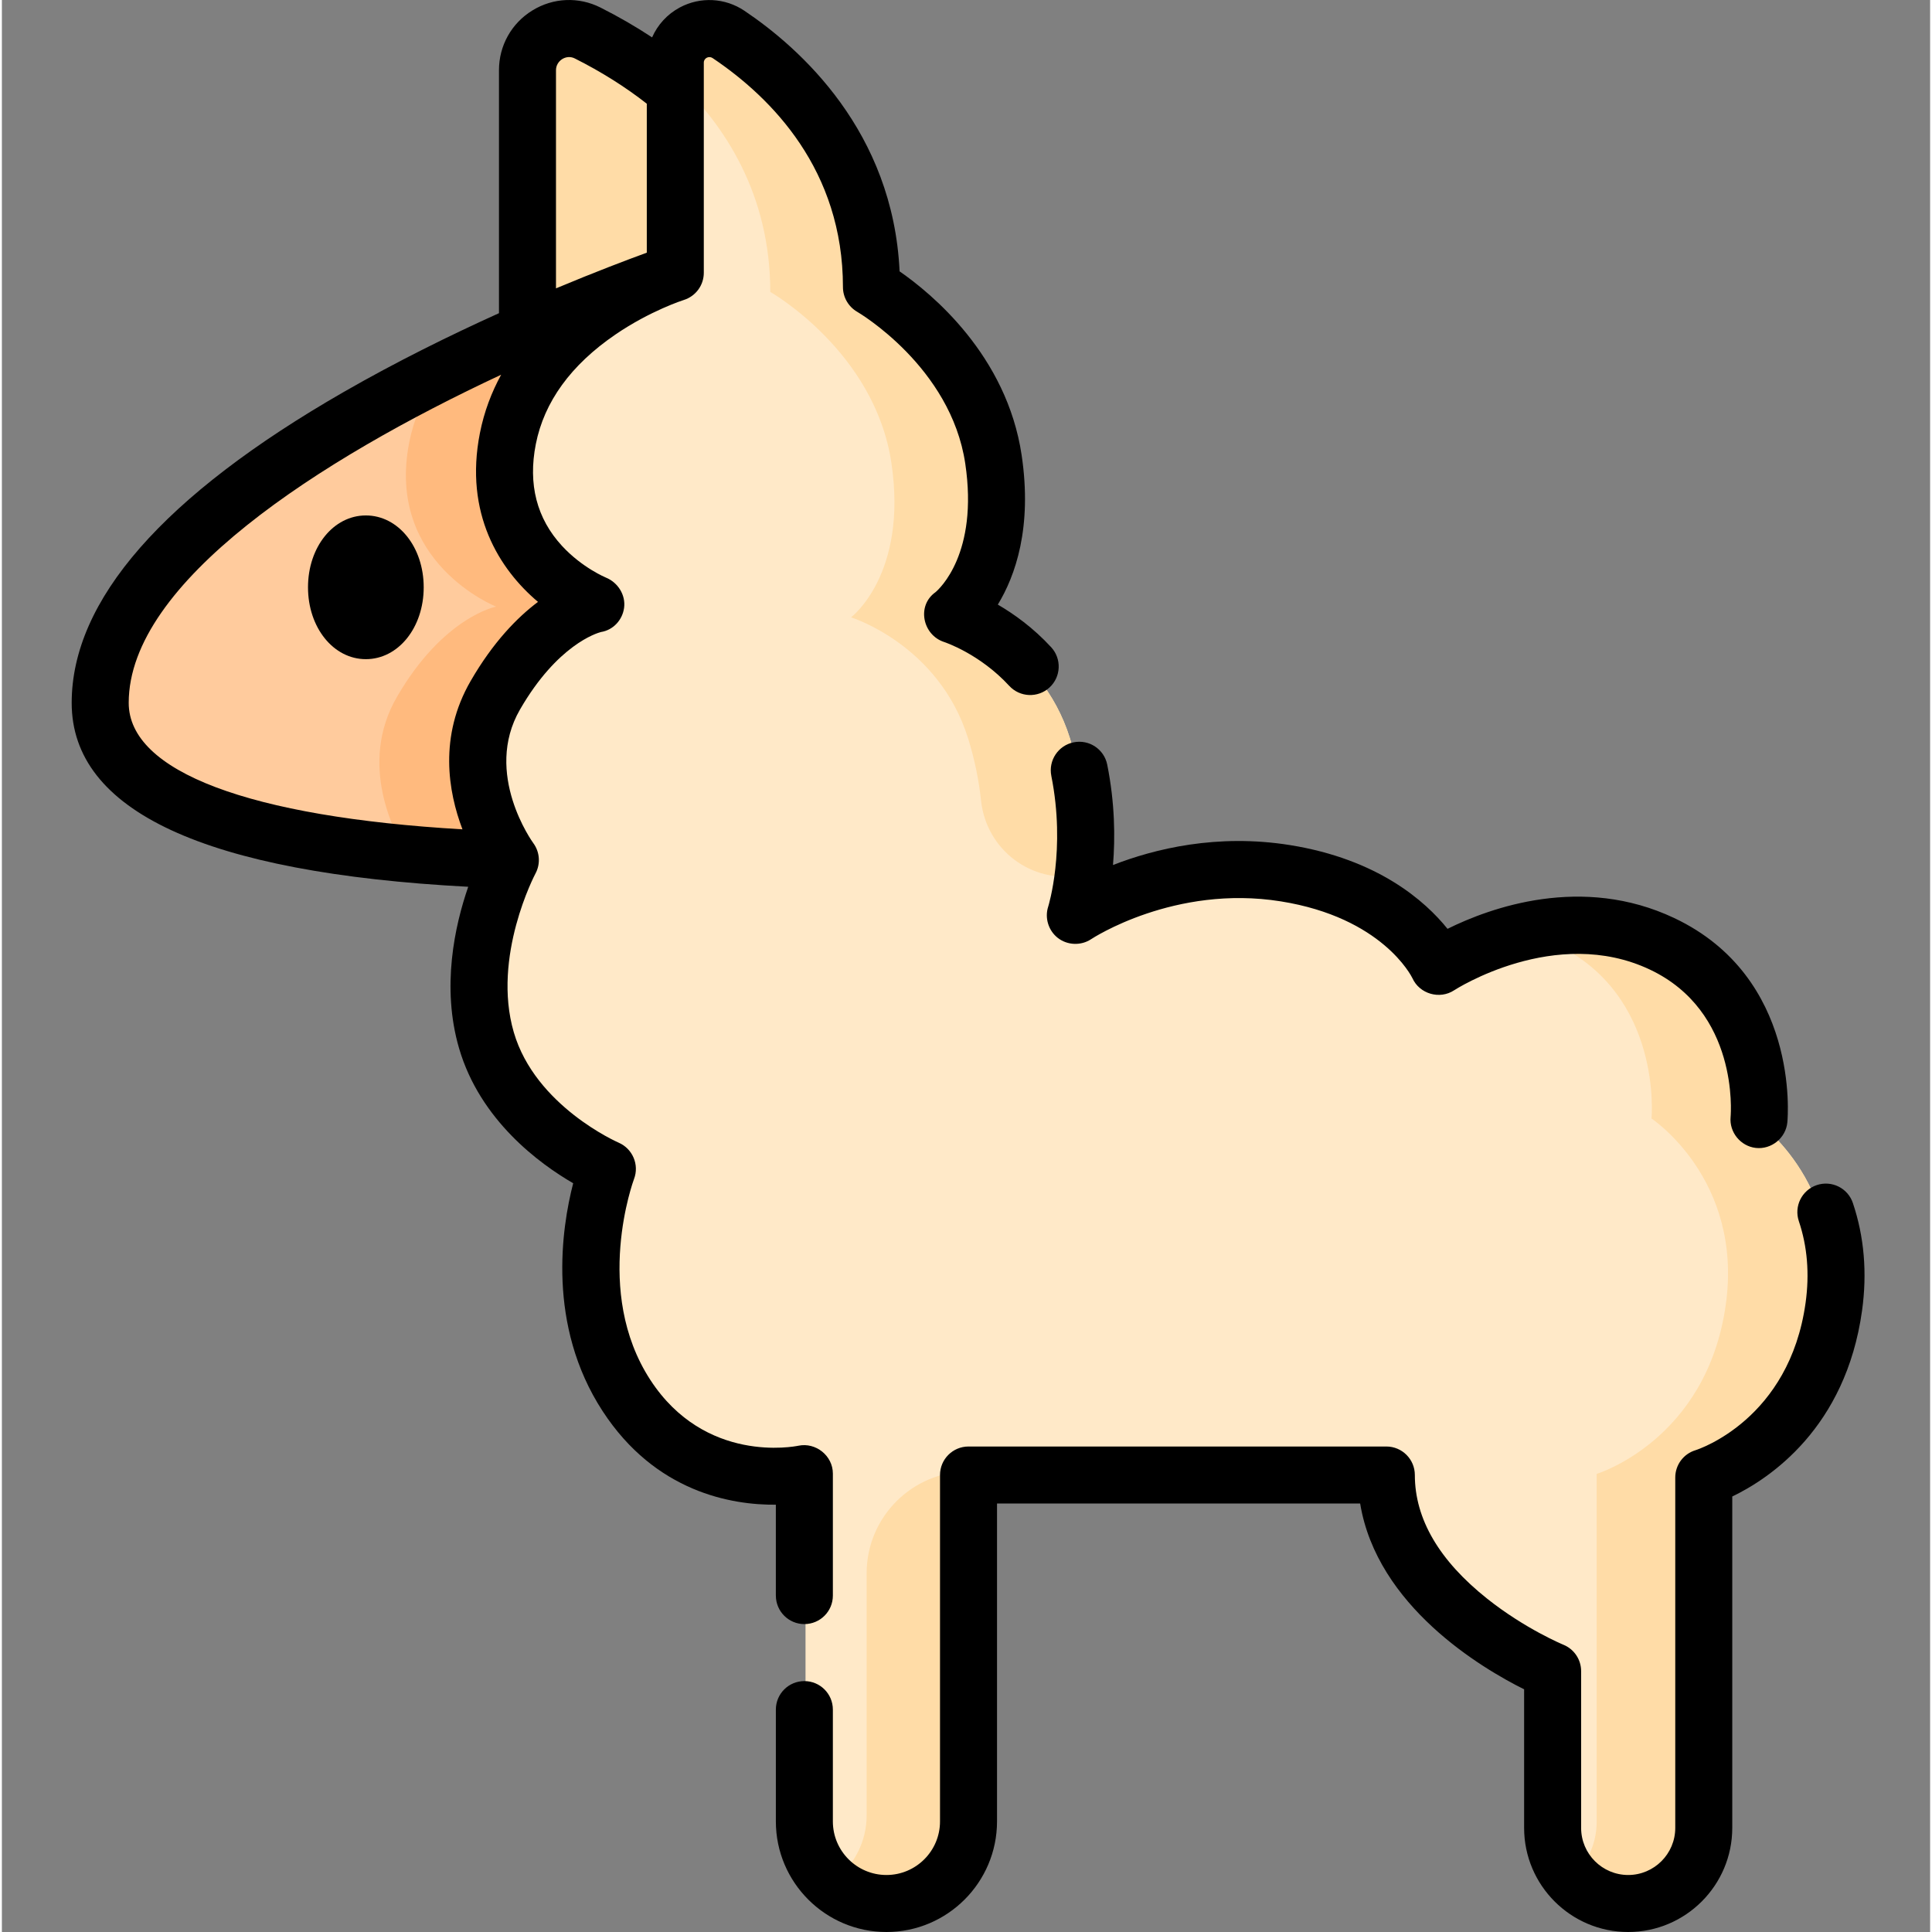 <svg height="511pt" viewBox="-18 0 511 512" width="511pt" xmlns="http://www.w3.org/2000/svg"><rect x="-18" y="0" width="511" height="512" fill="#808080" stroke="none"/><path d="m158.938 74.312c-.004 0-.012.004-.02.008 1.328-.496 2.094-.734 2.094-.734v-48.059c-7.812-6.59-16.137-11.551-23.074-15.043-7.262-3.652-15.824 1.664-15.824 9.793v68.809c17.613-7.777 31.711-12.953 36.824-14.773zm0 0" fill="#ffdca7"/><path d="m161.012 73.586v-55.309c0-7.195 8.027-11.43 14-7.414 15.285 10.273 37.617 31.305 37.617 66.5 0 0 27.695 15.734 32.102 45.32 4.406 29.586-10.699 40.918-10.699 40.918s23.23 7.191 31.012 32.031c8.129 25.934 1.223 47.07 1.223 47.07s23.789-16.156 55.262-11.121c31.473 5.035 40.285 24.551 40.285 24.551s29.715-19.762 58.855-5.969c28.594 13.531 25.496 46.254 25.496 46.254s24.312 16.055 19.695 49.238c-5.016 36.066-34.223 44.938-34.223 44.938v92.215c0 10.98-8.902 19.883-19.887 19.883-10.98 0-19.883-8.902-19.883-19.883v-41.262s-43.754-17.949-43.754-51.605h-109.949v91.152c0 11.93-9.668 21.598-21.594 21.598-11.93 0-21.598-9.668-21.598-21.598v-91.527s-29.234 6.445-46.812-20.551c-17.578-26.992-5.02-59.641-5.02-59.641s-25.047-10.582-31.828-33.84c-6.785-23.254 6.297-47.418 6.297-47.418s-16.281-22.043-3.953-43.367c12.324-21.324 26.32-23.992 26.32-23.992s-29.328-11.57-23.023-43.527c6.301-31.957 44.059-43.645 44.059-43.645zm0 0" fill="#ffe9c8"/><g fill="#ffdca7"><path d="m446.164 296.418s3.098-32.723-25.492-46.254c-12.797-6.055-25.699-5.641-36.148-3.273 3.031.77 6.094 1.828 9.148 3.273 28.59 13.531 25.492 46.254 25.492 46.254s24.312 16.055 19.699 49.238c-5.016 36.066-34.227 44.938-34.227 44.938v92.215c0 5.762-2.465 10.938-6.383 14.57 3.547 3.285 8.281 5.312 13.5 5.312 10.98 0 19.883-8.902 19.883-19.883v-92.215s29.211-8.871 34.227-44.938c4.613-33.184-19.699-49.238-19.699-49.238zm0 0"/><path d="m185.629 77.363s27.695 15.734 32.102 45.32c4.406 29.586-10.699 40.918-10.699 40.918s23.23 7.191 31.012 32.031c1.828 5.832 2.898 11.426 3.453 16.59 1.398 12.977 13.379 22.066 26.223 19.723.227-.043.457-.082.688-.121 1.027-8.648 1.191-21.664-3.363-36.191-7.781-24.84-31.012-32.031-31.012-32.031s15.109-11.332 10.703-40.918c-4.406-29.586-32.105-45.32-32.105-45.32 0-35.195-22.332-56.227-37.617-66.5-5.973-4.016-14 .223-14 7.414v3.004c12.496 11.918 24.617 30.152 24.617 56.082zm0 0"/><path d="m211.168 481.094c0 6.816-3.168 12.887-8.098 16.844 3.809 3.059 8.668 4.859 13.957 4.75 11.836-.246 21.141-10.277 21.141-22.113v-90.633c-14.914 0-27 12.086-27 27zm0 0"/></g><path d="m117.609 228.117s-16.281-22.043-3.953-43.367 26.32-23.988 26.32-23.988-29.324-11.574-23.023-43.531c5.41-27.438 34.004-39.934 41.988-42.918-18.133 6.453-149.258 55.094-149.258 112.441-.004 31.848 61.598 39.852 107.926 41.363zm0 0" fill="#ffcb9d"/><path d="m158.938 74.312c-7.438 2.645-33.902 12.402-62.523 26.941-2.965 4.645-5.273 9.949-6.461 15.977-6.305 31.957 23.023 43.531 23.023 43.531s-13.992 2.664-26.32 23.988c-10.273 17.77-.688 36.023 2.797 41.621 9.586.914 19.16 1.453 28.156 1.746 0 0-16.281-22.043-3.953-43.367s26.32-23.988 26.32-23.988-29.324-11.574-23.023-43.531c5.41-27.438 34-39.934 41.984-42.918zm0 0" fill="#ffba7e"/><path d="m472.531 318.809c-1.332-3.953-5.617-6.082-9.57-4.746-3.953 1.332-6.078 5.613-4.746 9.57 2.25 6.68 2.852 13.953 1.785 21.617-4.285 30.82-28.211 38.766-29.18 39.074-3.184.965-5.359 3.902-5.359 7.227v92.871c0 6.875-5.598 12.473-12.473 12.473-6.879 0-12.473-5.598-12.473-12.473v-41.555c0-3.062-1.852-5.824-4.688-6.988-.102-.039-10.141-4.203-20.199-12.199-12.727-10.113-19.18-21.145-19.18-32.785 0-4.172-3.383-7.555-7.551-7.555h-110.73c-4.172 0-7.555 3.383-7.555 7.555v91.805c0 7.828-6.367 14.195-14.195 14.195-7.832 0-14.199-6.367-14.199-14.195v-29.641c0-4.172-3.383-7.551-7.551-7.551-4.172 0-7.555 3.379-7.555 7.551v29.637c0 16.16 13.148 29.305 29.305 29.305s29.305-13.145 29.305-29.305v-84.25h96.234c4.473 27.227 32.188 43.629 43.453 49.242v36.73c0 15.207 12.371 27.582 27.578 27.582 15.211 0 27.582-12.375 27.582-27.582v-87.828c9.84-4.738 30.062-18.109 34.395-49.258 1.391-10.008.57-19.605-2.434-28.523zm0 0"/><path d="m260.109 205.609c3.895 19.473-.785 34.531-.824 34.652-.973 2.98.055 6.328 2.512 8.27 2.547 2.008 6.199 2.145 8.895.34.215-.145 22.074-14.508 50.238-10 26.852 4.293 34.602 19.797 34.883 20.371 1.883 4.168 7.23 5.707 11.051 3.191.266-.176 26.859-17.32 51.875-5.484 23.516 11.129 21.484 37.941 21.387 39.047-.383 4.043 2.633 7.754 6.668 8.215 4.145.473 7.98-2.641 8.371-6.793.148-1.559 3.238-38.41-29.961-54.121-24.473-11.582-48.754-2.766-60.098 2.852-5.918-7.363-18.43-18.461-41.789-22.199-19.273-3.078-35.852.996-46.863 5.289.59-7.18.52-16.363-1.527-26.594-.816-4.09-4.793-6.746-8.887-5.926s-6.746 4.797-5.93 8.891zm0 0"/><path d="m187.113 422.848c0 4.172 3.383 7.551 7.551 7.551 4.172 0 7.555-3.379 7.555-7.551v-32.332c0-4.727-4.527-8.348-9.141-7.383-1.004.207-24.711 4.859-39.227-17.434-15.312-23.512-4.441-52.953-4.336-53.23 1.457-3.789-.363-8.059-4.09-9.66-.223-.094-22.055-9.668-27.766-29.246-5.848-20.059 5.625-41.844 5.734-42.047 1.395-2.578 1.172-5.727-.566-8.082-.137-.184-13.344-18.418-3.52-35.41 9.906-17.137 20.348-20.242 21.449-20.531 3.242-.508 5.691-3.176 6.133-6.398.465-3.422-1.645-6.734-4.805-8.02-.062-.027-6.309-2.613-11.652-8.41-6.695-7.266-9.031-16.336-6.938-26.961 2.211-11.211 9.297-20.977 21.059-29.023 9.277-6.352 18.066-9.152 18.141-9.176 3.16-.98 5.32-3.902 5.32-7.215v-55.699c0-1.191 1.352-1.859 2.328-1.203 15.762 10.594 34.547 29.723 34.547 60.703 0 2.703 1.461 5.211 3.805 6.559.246.145 24.789 14.539 28.609 40.199 3.551 23.832-6.91 33.266-7.887 34.086-5.074 3.59-3.387 11.383 2.309 13.211.094.031 9.383 3.086 17.23 11.609 2.828 3.07 7.605 3.262 10.676.438 3.066-2.824 3.266-7.602.438-10.672-4.746-5.156-9.867-8.812-14.137-11.297 4.617-7.578 9.176-20.379 6.312-39.602-3.941-26.484-23.914-42.871-32.344-48.707-1.734-37.09-26.281-59.086-41.129-69.066-5.113-3.438-11.664-3.773-17.094-.883-3.344 1.781-5.898 4.602-7.367 7.941-4.301-2.84-8.871-5.488-13.695-7.914-5.781-2.91-12.531-2.617-18.047.785-5.535 3.41-8.836 9.324-8.836 15.824v64.395c-12.824 5.793-27.117 12.824-41.133 20.875-47.844 27.488-72.102 55.207-72.102 82.395 0 28.672 35.34 45.051 105.086 48.738-3.551 10.266-7.164 26.555-2.43 42.789 5.586 19.148 21.41 30.66 30.246 35.777-3.059 11.836-7.035 37.609 7.789 60.375 14.023 21.535 34.25 24.922 45.918 24.816v24.086zm-58.27-404.246c0-2.52 2.707-4.266 4.984-3.113 7.02 3.531 13.422 7.559 19.082 11.996v39.477c-5.266 1.922-13.73 5.129-24.066 9.457zm-113.234 167.66c0-31.969 50.582-64.492 98.703-86.957-2.523 4.609-4.504 9.746-5.633 15.477-4.203 21.316 5.191 36.125 15.395 44.723-5.484 4.121-11.883 10.648-17.844 20.957-8.484 14.68-5.973 29.332-2.172 39.32-56.41-3.273-88.449-15.301-88.449-33.52zm0 0"/><path d="m78.457 136.598c-8.598 0-15.332 8.363-15.332 19.043 0 10.676 6.734 19.043 15.332 19.043 8.594 0 15.328-8.367 15.328-19.043 0-10.68-6.734-19.043-15.328-19.043zm0 0"/></svg>